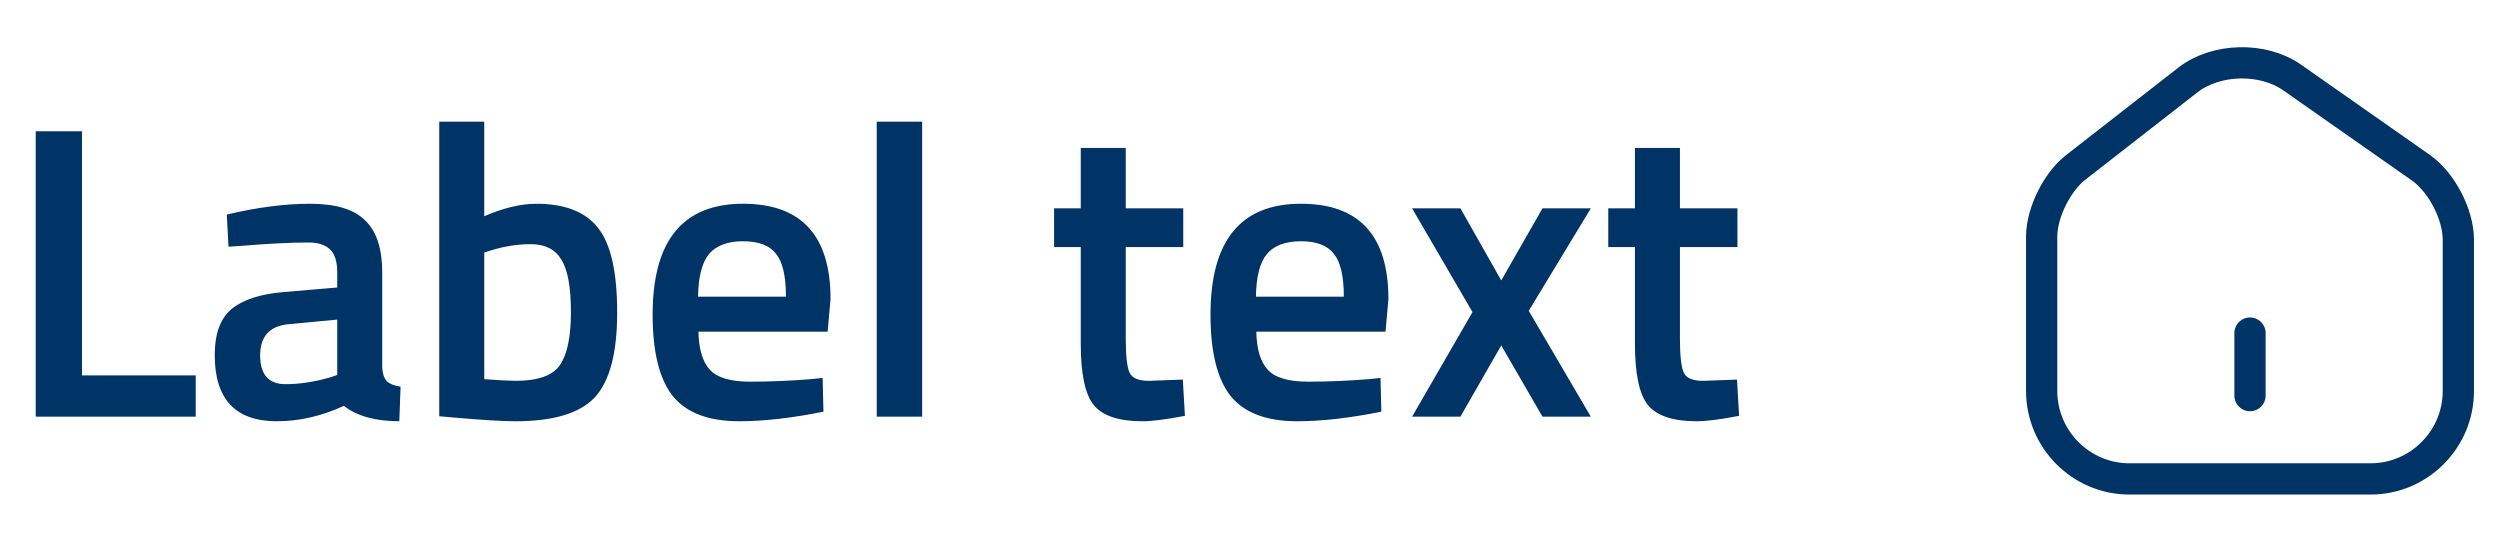  <svg
                        width="120"
                        height="26"
                        viewBox="0 0 120 26"
                        fill="none"
                        xmlns="http://www.w3.org/2000/svg"
                      >
                        <path
                          d="M9.395 20H1.715V6.3H3.935V18.02H9.395V20ZM18.347 13.08V17.64C18.36 17.933 18.434 18.153 18.567 18.3C18.714 18.433 18.934 18.52 19.227 18.56L19.167 20.22C18.02 20.22 17.134 19.973 16.507 19.48C15.44 19.973 14.367 20.22 13.287 20.22C11.3 20.22 10.307 19.16 10.307 17.04C10.307 16.027 10.574 15.293 11.107 14.84C11.654 14.387 12.487 14.113 13.607 14.02L16.187 13.8V13.08C16.187 12.547 16.067 12.173 15.827 11.96C15.6 11.747 15.26 11.64 14.807 11.64C13.954 11.64 12.887 11.693 11.607 11.8L10.967 11.84L10.887 10.3C12.34 9.953 13.674 9.78 14.887 9.78C16.114 9.78 16.994 10.047 17.527 10.58C18.074 11.1 18.347 11.933 18.347 13.08ZM13.867 15.56C12.947 15.64 12.487 16.14 12.487 17.06C12.487 17.98 12.894 18.44 13.707 18.44C14.374 18.44 15.08 18.333 15.827 18.12L16.187 18V15.34L13.867 15.56ZM25.744 9.78C27.117 9.78 28.104 10.167 28.704 10.94C29.317 11.7 29.624 13.053 29.624 15C29.624 16.947 29.264 18.307 28.544 19.08C27.824 19.84 26.557 20.22 24.744 20.22C24.117 20.22 23.124 20.16 21.764 20.04L21.084 19.98V5.84H23.244V10.38C24.164 9.98 24.997 9.78 25.744 9.78ZM24.744 18.28C25.81 18.28 26.517 18.033 26.864 17.54C27.224 17.033 27.404 16.18 27.404 14.98C27.404 13.78 27.25 12.94 26.944 12.46C26.65 11.967 26.164 11.72 25.484 11.72C24.844 11.72 24.204 11.82 23.564 12.02L23.244 12.12V18.2C23.977 18.253 24.477 18.28 24.744 18.28ZM38.926 18.2L39.486 18.14L39.526 19.76C38.006 20.067 36.66 20.22 35.486 20.22C34.006 20.22 32.94 19.813 32.286 19C31.646 18.187 31.326 16.887 31.326 15.1C31.326 11.553 32.773 9.78 35.666 9.78C38.466 9.78 39.866 11.307 39.866 14.36L39.726 15.92H33.526C33.54 16.747 33.72 17.353 34.066 17.74C34.413 18.127 35.06 18.32 36.006 18.32C36.953 18.32 37.926 18.28 38.926 18.2ZM37.726 14.24C37.726 13.253 37.566 12.567 37.246 12.18C36.94 11.78 36.413 11.58 35.666 11.58C34.92 11.58 34.373 11.787 34.026 12.2C33.693 12.613 33.52 13.293 33.506 14.24H37.726ZM42.083 20V5.84H44.263V20H42.083ZM56.796 11.86H54.036V16.26C54.036 17.073 54.096 17.613 54.216 17.88C54.336 18.147 54.642 18.28 55.136 18.28L56.776 18.22L56.876 19.96C55.982 20.133 55.302 20.22 54.836 20.22C53.702 20.22 52.922 19.96 52.496 19.44C52.082 18.92 51.876 17.94 51.876 16.5V11.86H50.596V10H51.876V7.1H54.036V10H56.796V11.86ZM65.704 18.2L66.264 18.14L66.304 19.76C64.784 20.067 63.437 20.22 62.264 20.22C60.784 20.22 59.717 19.813 59.064 19C58.424 18.187 58.104 16.887 58.104 15.1C58.104 11.553 59.55 9.78 62.444 9.78C65.244 9.78 66.644 11.307 66.644 14.36L66.504 15.92H60.304C60.317 16.747 60.497 17.353 60.844 17.74C61.19 18.127 61.837 18.32 62.784 18.32C63.73 18.32 64.704 18.28 65.704 18.2ZM64.504 14.24C64.504 13.253 64.344 12.567 64.024 12.18C63.717 11.78 63.19 11.58 62.444 11.58C61.697 11.58 61.15 11.787 60.804 12.2C60.47 12.613 60.297 13.293 60.284 14.24H64.504ZM67.78 10H70.1L72.06 13.46L74.04 10H76.36L73.38 14.92L76.36 20H74.04L72.06 16.58L70.1 20H67.78L70.68 14.98L67.78 10ZM83.397 11.86H80.637V16.26C80.637 17.073 80.697 17.613 80.817 17.88C80.937 18.147 81.244 18.28 81.737 18.28L83.377 18.22L83.477 19.96C82.584 20.133 81.904 20.22 81.437 20.22C80.304 20.22 79.524 19.96 79.097 19.44C78.684 18.92 78.477 17.94 78.477 16.5V11.86H77.197V10H78.477V7.1H80.637V10H83.397V11.86Z"
                          fill="#003366"
                        />
                        <path
                          d="M105.02 3.838L99.63 8.038C98.73 8.738 98 10.228 98 11.358V18.768C98 21.088 99.89 22.988 102.21 22.988H113.79C116.11 22.988 118 21.088 118 18.778V11.498C118 10.288 117.19 8.738 116.2 8.048L110.02 3.718C108.62 2.738 106.37 2.788 105.02 3.838Z"
                          stroke="#003366"
                          stroke-width="1.5"
                          stroke-linecap="round"
                          stroke-linejoin="round"
                        />
                        <path
                          d="M108 18.988V15.988"
                          stroke="#003366"
                          stroke-width="1.5"
                          stroke-linecap="round"
                          stroke-linejoin="round"
                        />
                      </svg>
